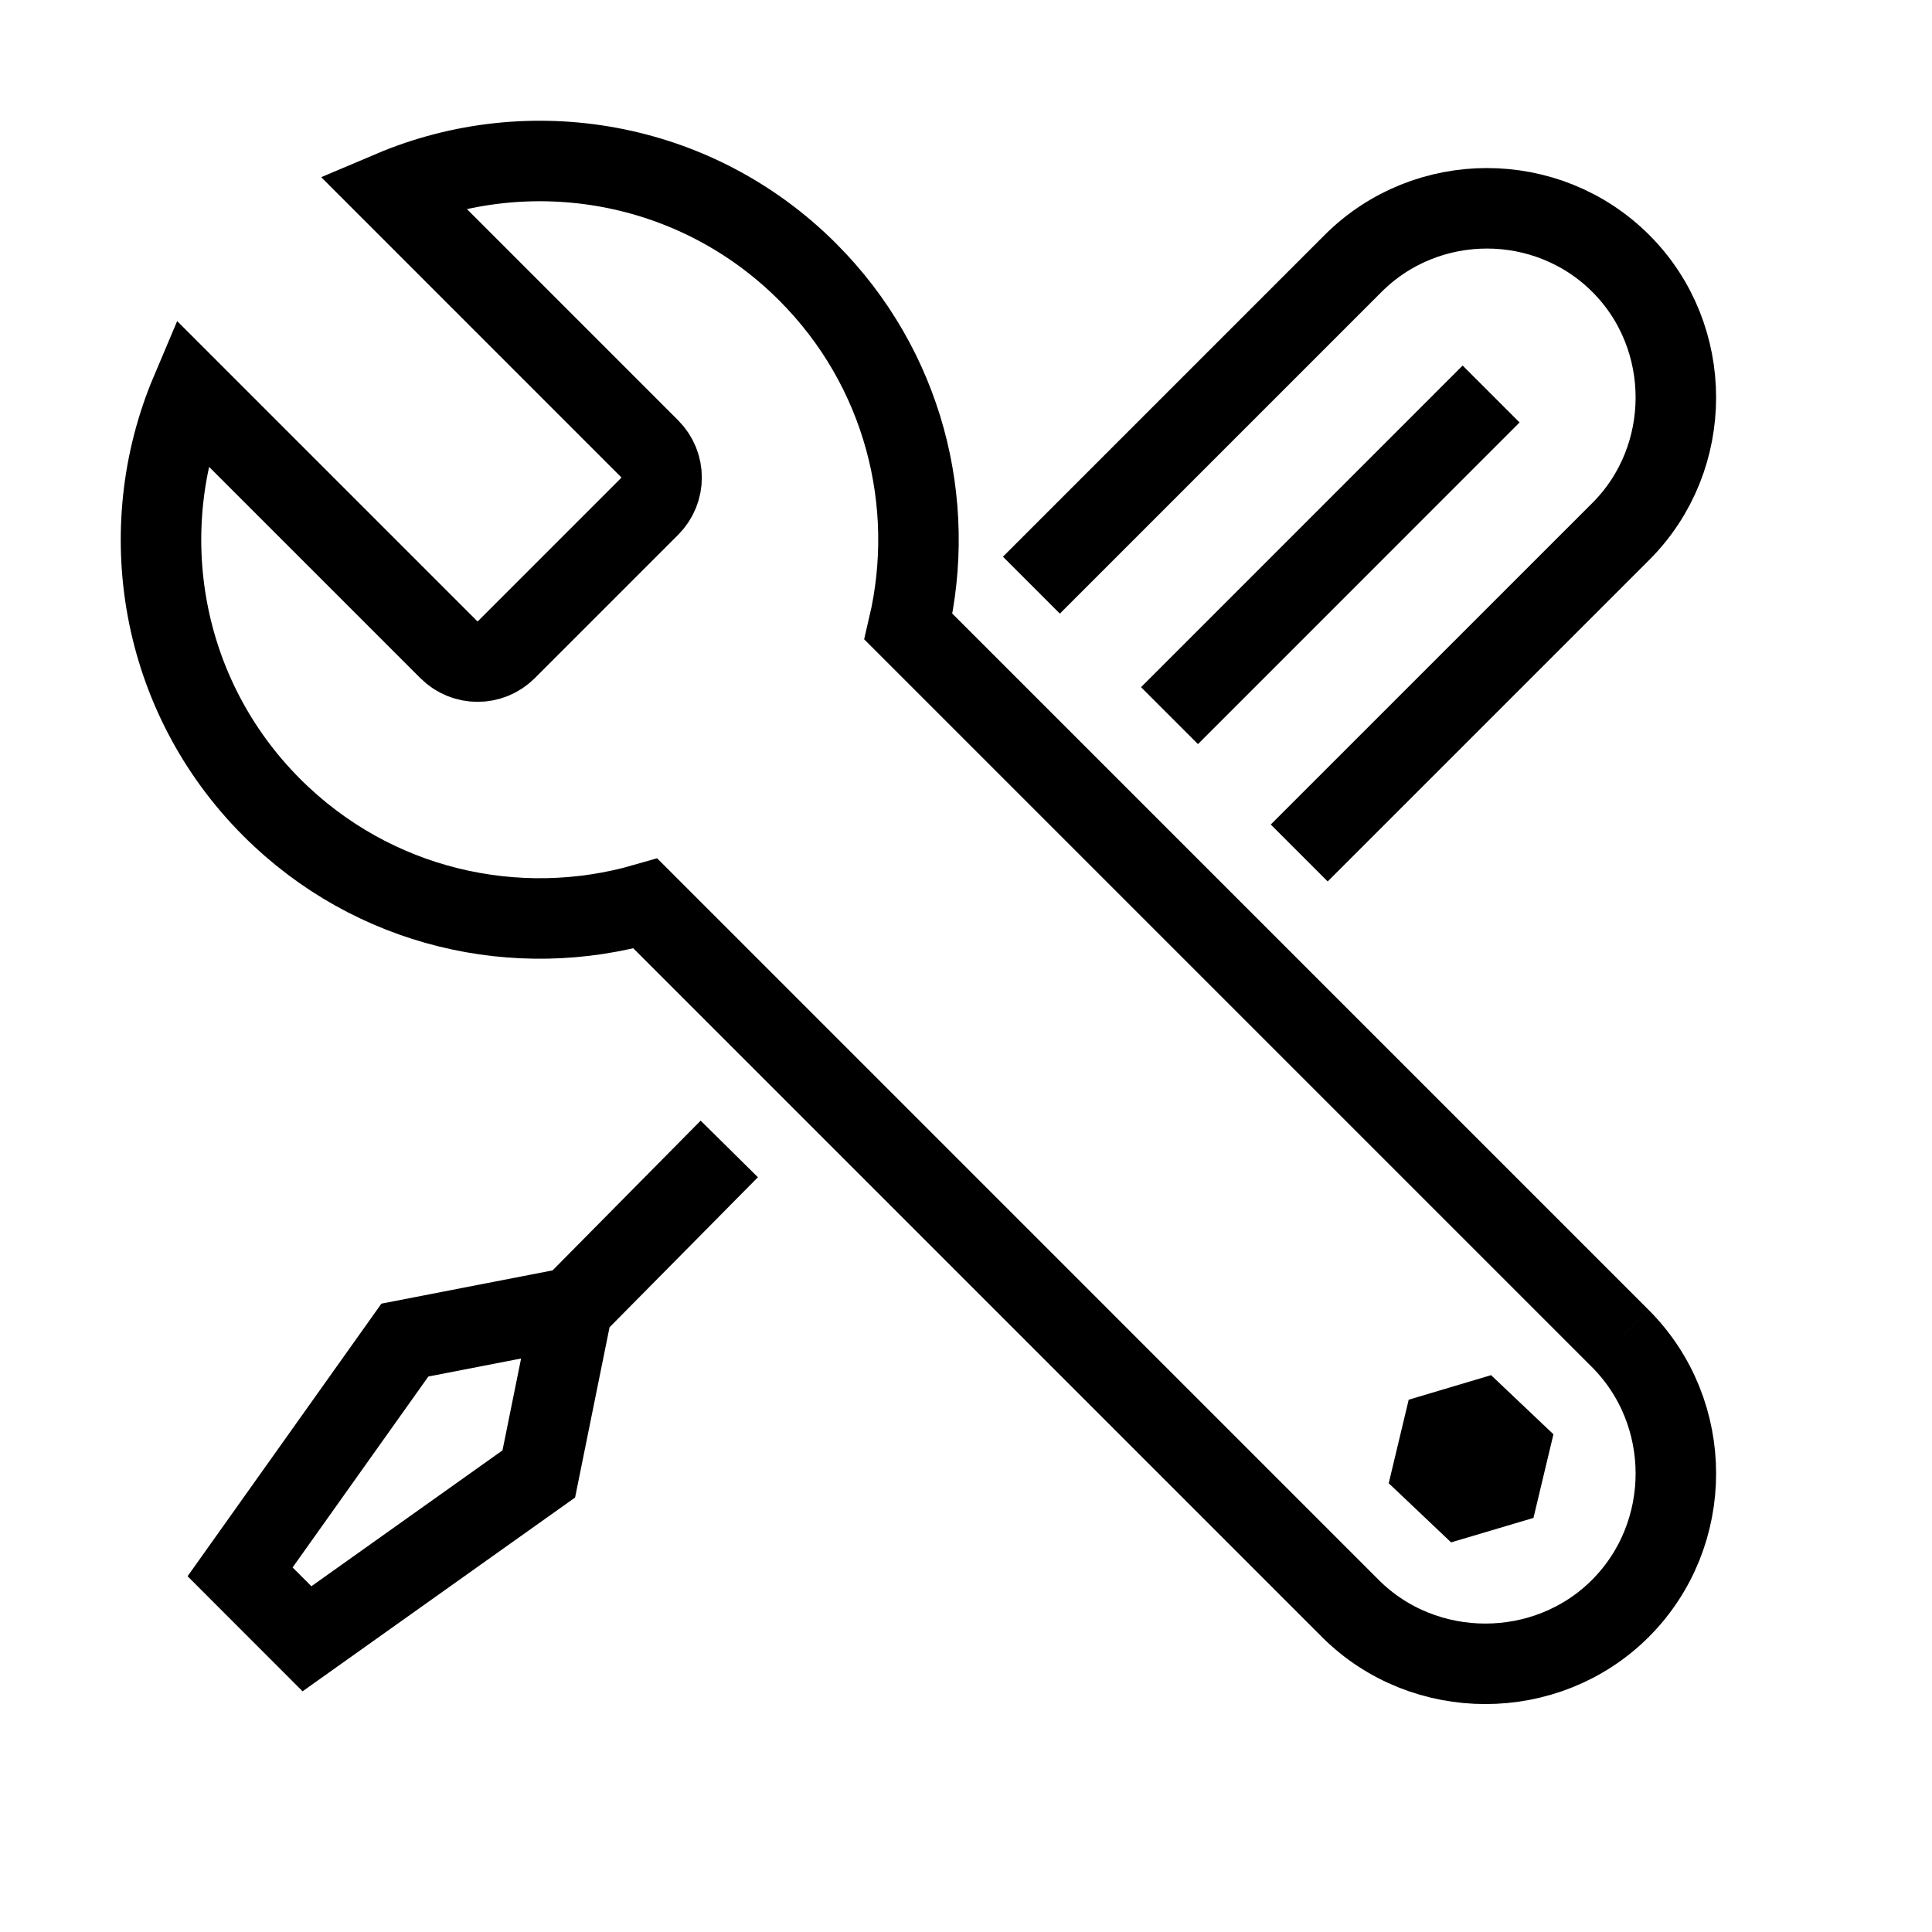 <?xml version="1.0" encoding="UTF-8" standalone="no"?>
<svg width="48px" height="48px" viewBox="0 0 48 48" version="1.1" xmlns="http://www.w3.org/2000/svg" xmlns:xlink="http://www.w3.org/1999/xlink" xmlns:sketch="http://www.bohemiancoding.com/sketch/ns">
    <title>tools</title>
    <description>Created with Sketch (http://www.bohemiancoding.com/sketch)</description>
    <defs></defs>
    <g id="Page-1" stroke="none" stroke-width="1" fill="none" fill-rule="evenodd" sketch:type="MSPage">
        <g id="tools" sketch:type="MSArtboardGroup" stroke="#000000" stroke-width="2">
            <path d="M25.625,14.538 L33.616,6.547 C35.445,4.718 38.441,4.718 40.27,6.547 C42.091,8.368 42.092,11.38 40.27,13.202 L32.279,21.192 M37.046,9.789 L29.056,17.78 M40.257,33.256 C42.096,35.096 42.096,38.122 40.257,39.962 C38.423,41.795 35.384,41.795 33.55,39.963 L16.036,22.448 C12.848,23.37 9.268,22.576 6.755,20.064 C3.963,17.272 3.294,13.16 4.744,9.734 L11.153,16.143 C11.545,16.535 12.186,16.535 12.578,16.143 L16.143,12.578 C16.535,12.185 16.535,11.544 16.143,11.152 L9.736,4.744 C13.161,3.293 17.273,3.964 20.065,6.756 C22.455,9.146 23.289,12.502 22.57,15.569 L40.257,33.256 M18.119,28.545 L14.223,32.485 L13.386,36.62 L7.627,40.715 L5.965,39.052 L10.059,33.294 L14.223,32.485 M36.321,37.197 L37.26,36.918 L37.488,35.963 L36.777,35.289 L35.837,35.569 L35.609,36.522 L36.321,37.197 L36.321,37.197 Z" id="Tools" sketch:type="MSShapeGroup"></path>
        </g>
    </g>
</svg>